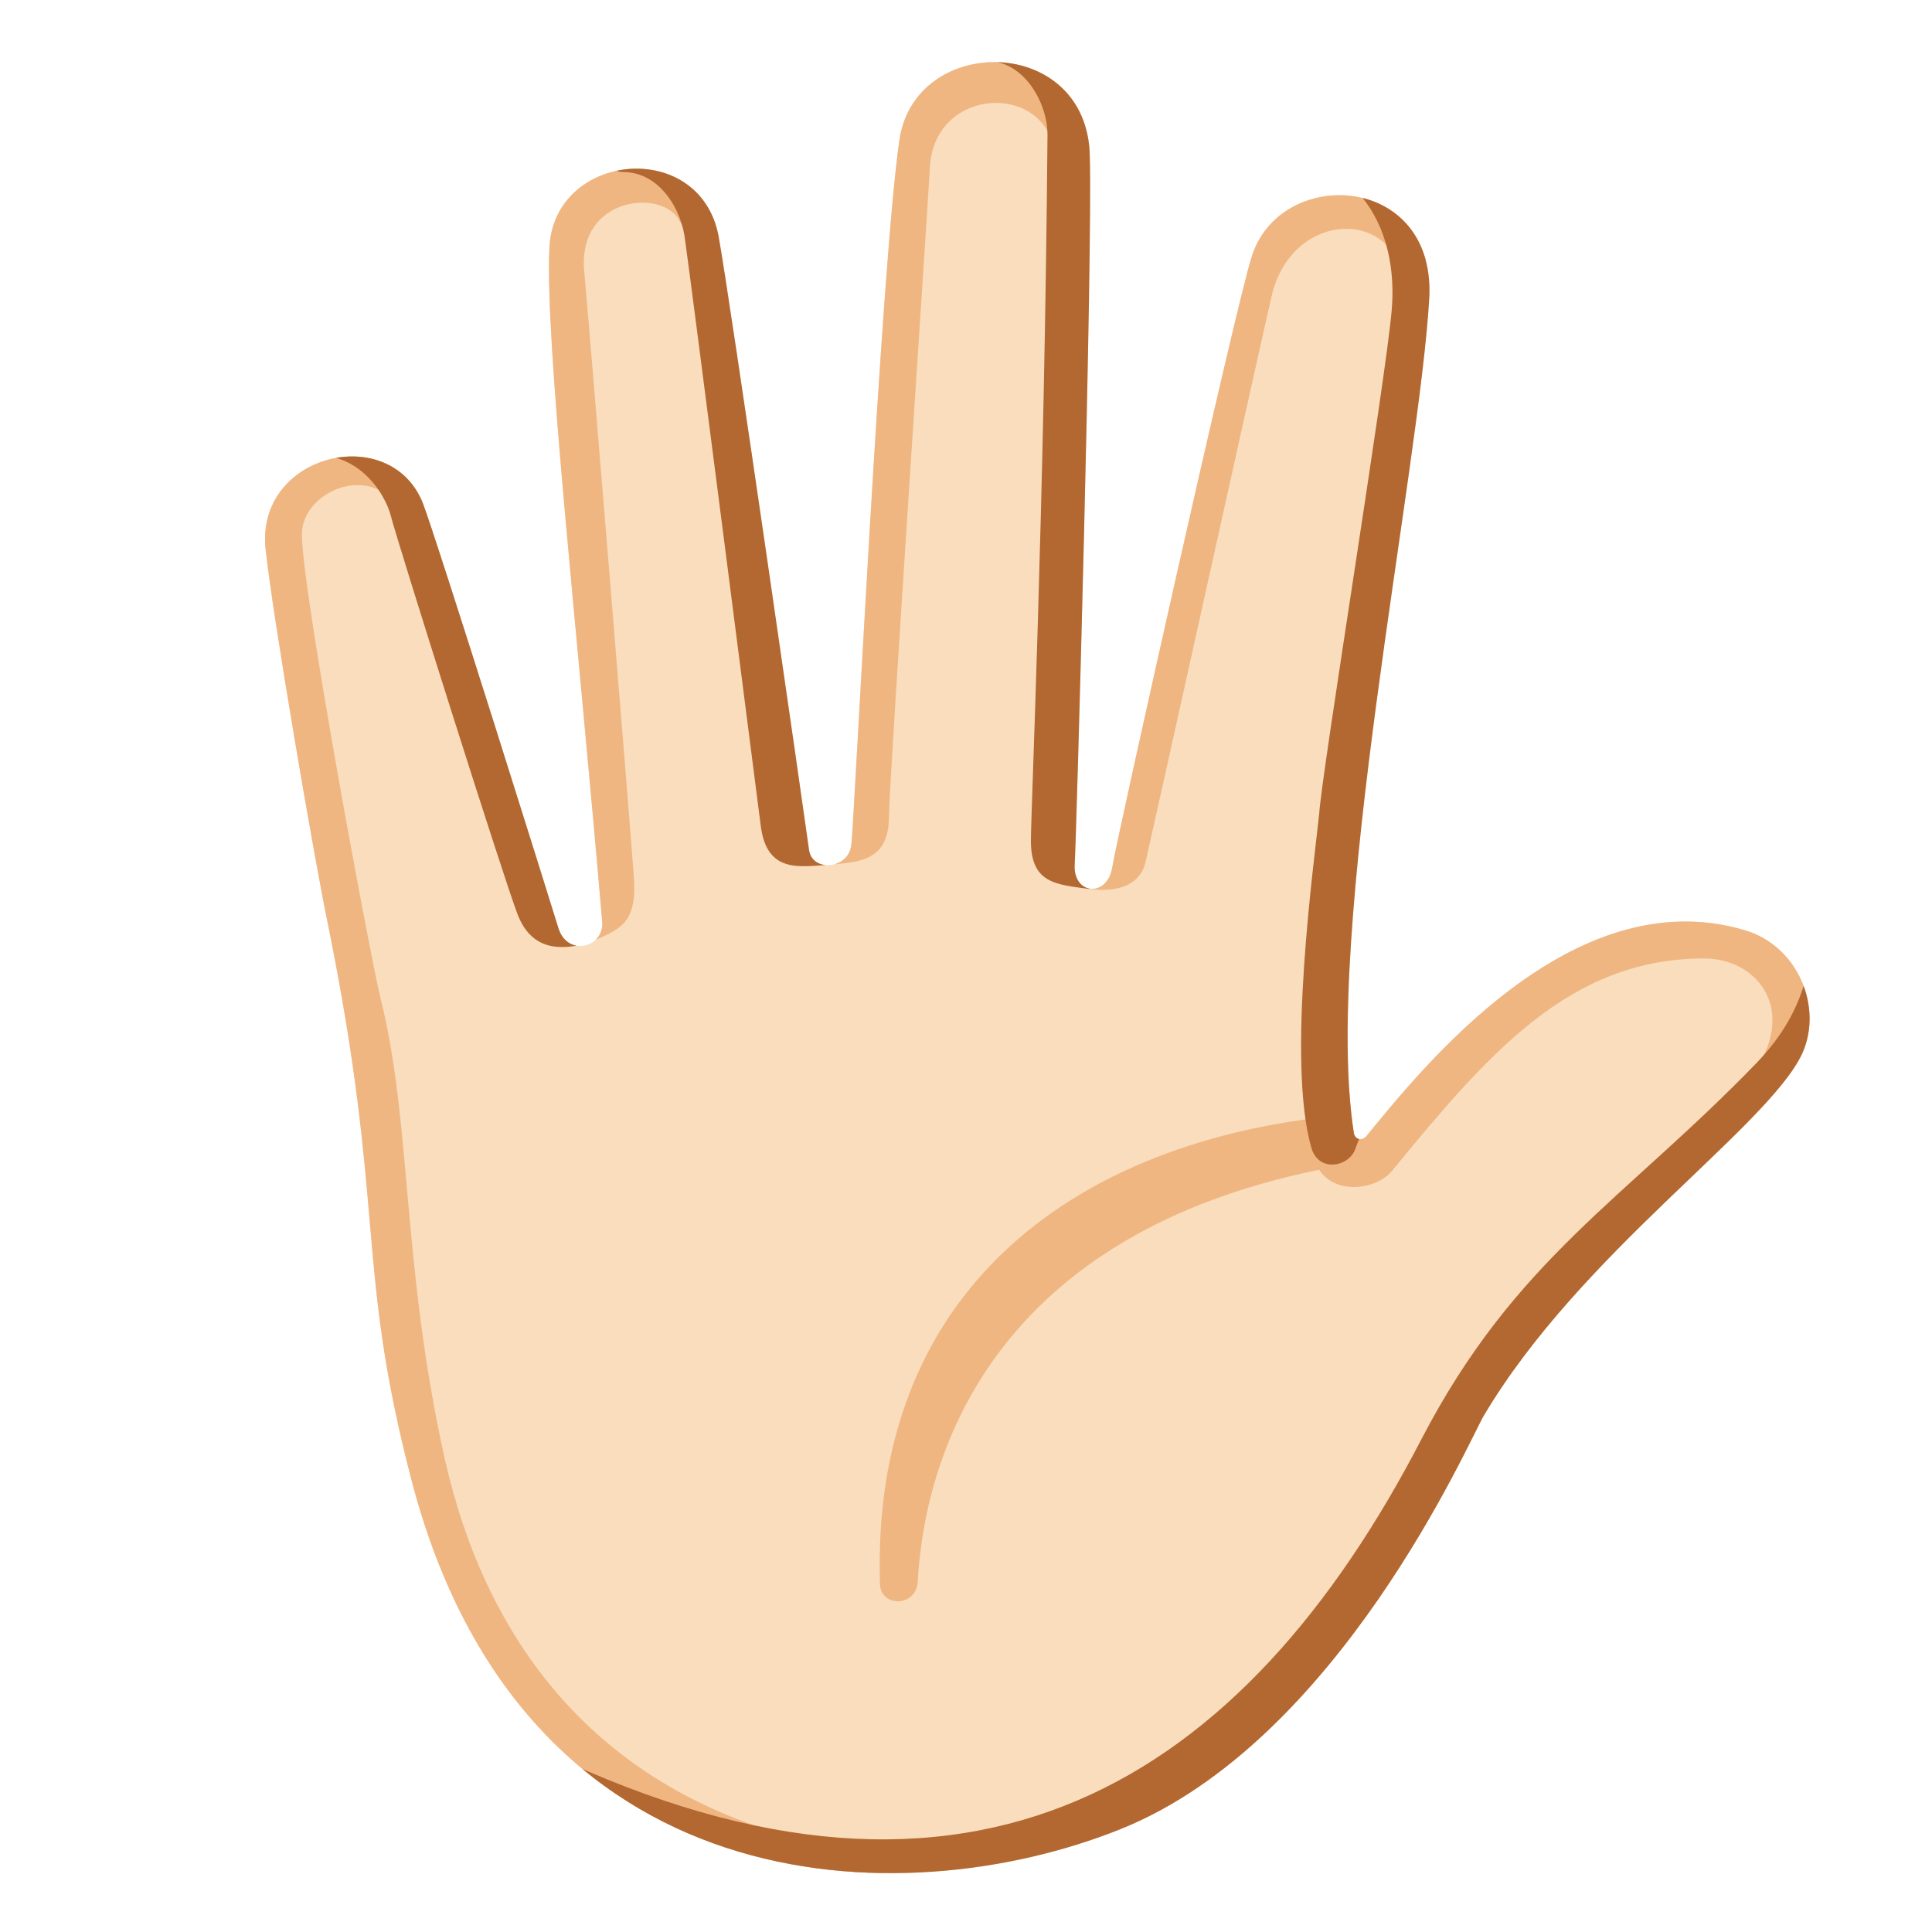 <svg xmlns="http://www.w3.org/2000/svg" xmlns:xlink="http://www.w3.org/1999/xlink" xml:space="preserve" id="Layer_2_00000075854752117036302210000009778351818945369766_" x="0" y="0" version="1.1" viewBox="0 0 128 128"><path d="M89.7 75.1c.1.4.5.5.8.2 3.7-4.5 13.6-17 25-13.7 3.6 1 5.3 5.1 3.9 8.2-2.3 4.9-14.7 13.2-21.1 24-1 1.7-9.6 21.6-24.1 27.4s-39.5 5.1-46.9-23c-3.8-14.5-1.7-17.9-5.6-37.1-.8-3.8-3.6-20-4.1-24.7-.7-6.3 8.2-8.5 10.4-3.1 1 2.6 8.7 27.2 9 28.2.6 1.9 3 1.3 2.9-.4-1.7-19.9-3.8-38.4-3.5-44.7s9.9-7.3 11.2-.8c.8 4.4 5.8 39.2 6 40.7s2.6 1.3 2.8-.3 2-38.8 3.2-46.8c1.1-7 12.4-6.9 12.6 1.1.2 6.4-.9 45.7-1 47-.1 2 2.2 2.2 2.5.1.2-1.4 8.1-36.8 9.2-40.3 1.8-6.1 12.1-5.7 11.8 2.5-.6 11.3-7.1 42.2-5 55.5" style="fill:#f9ddbd"/><defs><path id="SVGID_1_" d="M89.7 75.1c.1.4.5.5.8.2 3.7-4.5 13.6-17 25-13.7 3.6 1 5.3 5.1 3.9 8.2-2.3 4.9-14.7 13.2-21.1 24-1 1.7-9.6 21.6-24.1 27.4s-39.5 5.1-46.9-23c-3.8-14.5-1.7-17.9-5.6-37.1-.8-3.8-3.6-20-4.1-24.7-.7-6.3 8.2-8.5 10.4-3.1 1 2.6 8.7 27.2 9 28.2.6 1.9 3 1.3 2.9-.4-1.7-19.9-3.8-38.4-3.5-44.7s9.9-7.3 11.2-.8c.8 4.4 5.8 39.2 6 40.7s2.6 1.3 2.8-.3 2-38.8 3.2-46.8c1.1-7 12.4-6.9 12.6 1.1.2 6.4-.9 45.7-1 47-.1 2 2.2 2.2 2.5.1.2-1.4 8.1-36.8 9.2-40.3 1.8-6.1 12.1-5.7 11.8 2.5-.6 11.3-7.1 42.2-5 55.5"/></defs><clipPath id="SVGID_00000050628824693861574280000014723847480988689575_"><use xlink:href="#SVGID_1_" style="overflow:visible"/></clipPath><g style="clip-path:url(#SVGID_00000050628824693861574280000014723847480988689575_)"><path d="M87.8 74c-16.9 1.9-30.1 11.7-29.5 30.9 0 1.6 2.4 1.6 2.5-.1.5-9.1 5.5-23 26.6-27.3 1.1 1.7 3.8 1.3 4.8.1 6.4-7.8 11.8-14.1 20.7-14.1 3.4 0 5.9 3.1 3.7 6.9 0 0 1.8 1.4 2.6 2 1.6-1.6 4.8-4.4 4.8-4.5s-7.9-10.8-7.9-10.8l-15.2 3.4zM72.2 58.9c1.6.2 3.3-.1 3.7-1.8s7.8-35.2 8.4-37.7c1.2-4.6 6.2-5.5 8.1-2.5 1.1 1.7 3.3-.3 2.8-1.2s-1.4-3.8-6.4-4.3c-8.9-.9-9.8 9.2-10.8 14.8-1 5.5-5.8 32.7-5.8 32.7M54.9 57.3c2.2-.2 4-.3 4-3.3 0-2 2.5-39.2 2.7-42.8.2-5.3 7.1-5.7 8.1-1.7.5 1.8 3.8.6 3.5-.8s-1.7-6-7.4-6-7.7 3.2-8 4.8-2.9 49.8-2.9 49.8M38.9 62.5c2.1-.9 3.3-1.2 3.1-4.3-.2-3-3.1-38.3-3.3-40.3-.4-4.9 5.2-5.4 6.3-3.3s3.8-.1 2.8-1.7S45 9 41.9 9.1c-3.2.2-6.4 2.5-7.2 4.5-.8 2.1 4.2 48.9 4.2 48.9" style="fill:#efb682"/><path d="M58.5 122.9c-19-2.4-26.4-14.7-29-26.1-2.9-12.9-2.2-22.4-4.3-30.7-.7-2.9-5.2-27-5.2-30.7 0-3 5.1-5 6.7-1.1 1 2.4 3.7.4 2.9-1.2-.7-1.5-2.6-4.8-7-4.5s-6.9 4.1-7 5.8c.1 1.7 11.7 79.6 11.7 79.6l18 10.9 13.2.3z" style="fill:#efb682"/></g><defs><path id="SVGID_00000096746137103927578590000013305147946262404498_" d="M89.7 75.1c.1.4.5.5.8.2 3.7-4.5 13.6-17 25-13.7 3.6 1 5.3 5.1 3.9 8.2-2.3 4.9-14.7 13.2-21.1 24-1 1.7-9.6 21.6-24.1 27.4s-39.5 5.1-46.9-23c-3.8-14.5-1.7-17.9-5.6-37.1-.8-3.8-3.6-20-4.1-24.7-.7-6.3 8.2-8.5 10.4-3.1 1 2.6 8.7 27.2 9 28.2.6 1.9 3 1.3 2.9-.4-1.7-19.9-3.8-38.4-3.5-44.7s9.9-7.3 11.2-.8c.8 4.4 5.8 39.2 6 40.7s2.6 1.3 2.8-.3 2-38.8 3.2-46.8c1.1-7 12.4-6.9 12.6 1.1.2 6.4-.9 45.7-1 47-.1 2 2.2 2.2 2.5.1.2-1.4 8.1-36.8 9.2-40.3 1.8-6.1 12.1-5.7 11.8 2.5-.6 11.3-7.1 42.2-5 55.5"/></defs><clipPath id="SVGID_00000158744361983824985760000003267119167994645412_"><use xlink:href="#SVGID_00000096746137103927578590000013305147946262404498_" style="overflow:visible"/></clipPath><g style="clip-path:url(#SVGID_00000158744361983824985760000003267119167994645412_)"><path d="M119.8 64.1c-.3 1.5-1 3.8-3.4 6.3-8.8 9.1-16 13-22.2 24.9-11.8 22.8-29.8 34.2-57.8 20.9-2.8-1.3-3.4 1.1-1.9 1.8.7.3 21.2 8.8 21.2 8.8s26.4-3.7 26.5-3.8c.1-.2 40.1-53.1 40.1-53.1zM89.7 12.5c1 .9 2.9 3.5 2.5 8.1S87.6 51 87.4 53.9c-.3 3-2.2 16.5-.5 22.2.5 1.6 2.5 1.2 2.9 0 .2-.6.9-2.1.9-2.1l10-60.6-7.1-4.2zM72.2 58.9c-2.3-.3-3.9-.4-3.9-3.2 0-1.9.9-22.4 1.1-46.8 0-1.9-1.3-4.4-3.4-4.8s-1.1-2.6 0-2.5 7.9.5 7.6 8.5c-.2 8-1.4 48.8-1.4 48.8M54.9 57.3c-1.9.1-4.1.6-4.5-2.6-.4-3.1-4.7-36.7-5-38.7-.2-2.1-1.7-4.6-4.1-4.6-1.6 0-1.3-2.9-.2-3s7.4-1.1 8.1 3.7c.7 4.9 5.7 45.2 5.7 45.2M38.9 62.5c-1.9.5-3.7.4-4.6-1.9s-8-24.8-8.4-26.4-2.4-4.7-6-3.9c-1.4.3-1.9-1.9-.5-2.3s8.6-2.1 10.2 3.2 9.3 31.3 9.3 31.3" style="fill:#b26830"/></g></svg>